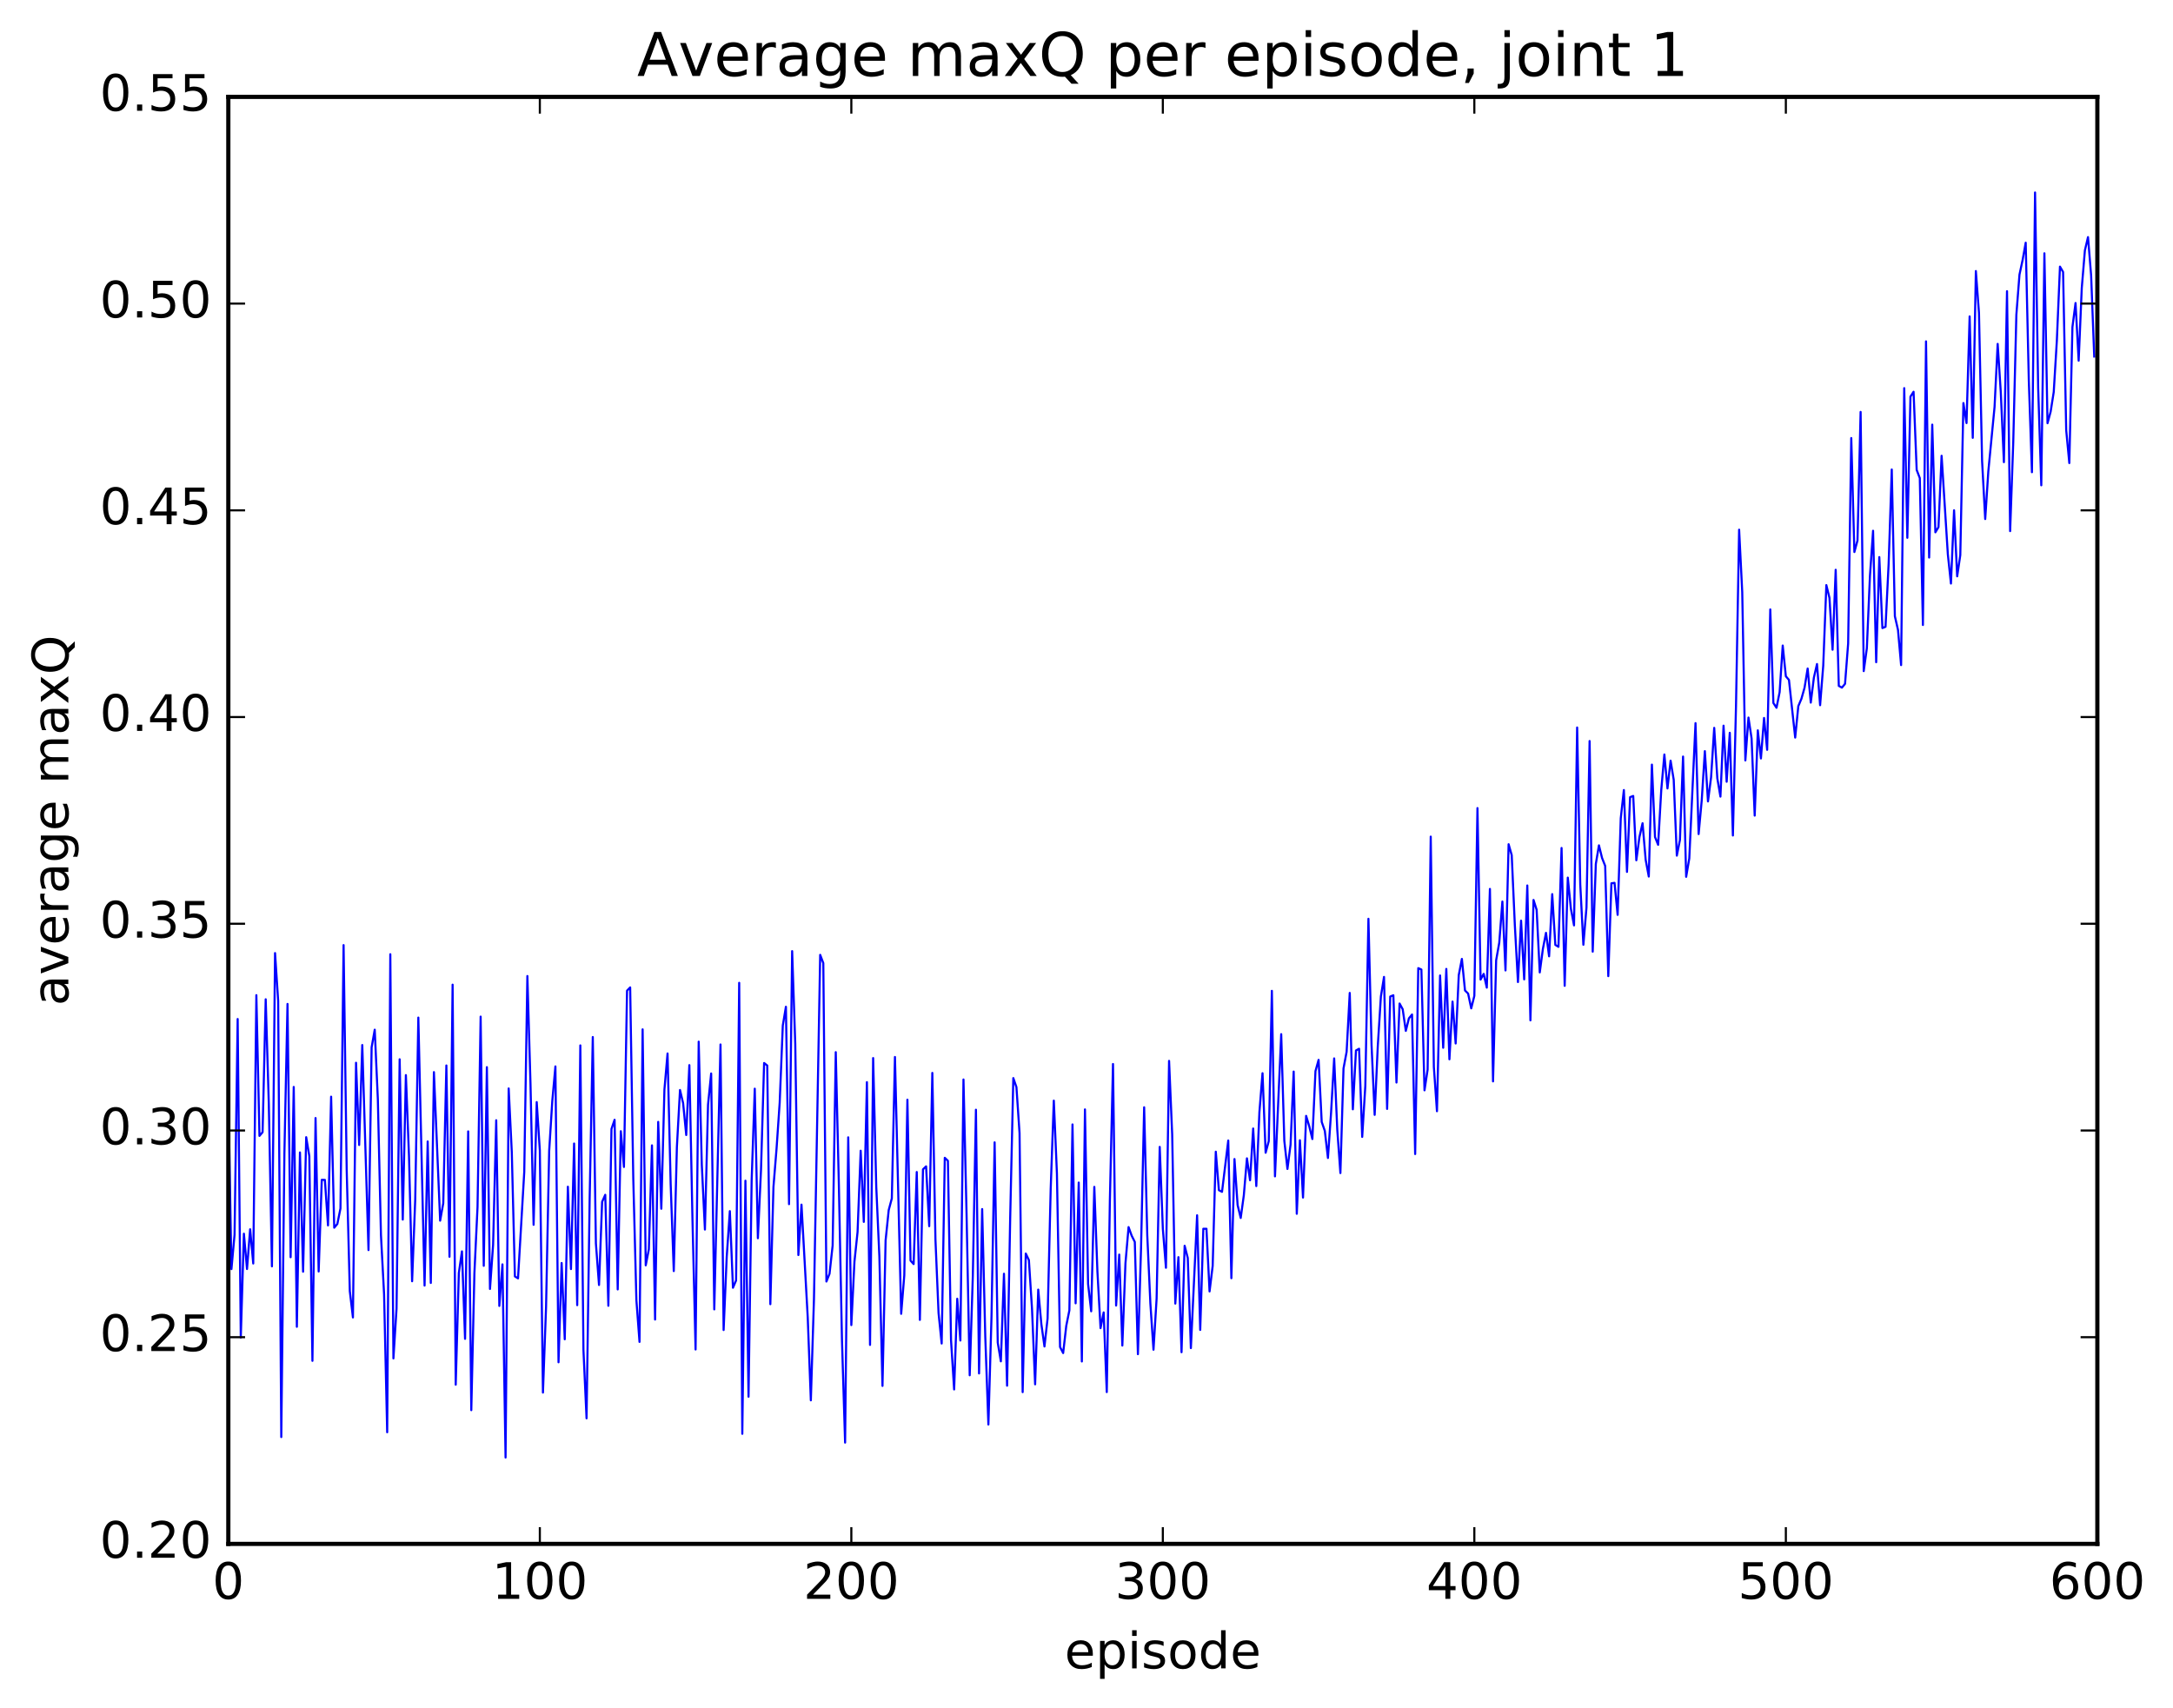 <?xml version="1.0" encoding="utf-8" standalone="no"?>
<!DOCTYPE svg PUBLIC "-//W3C//DTD SVG 1.1//EN"
  "http://www.w3.org/Graphics/SVG/1.1/DTD/svg11.dtd">
<!-- Created with matplotlib (http://matplotlib.org/) -->
<svg height="408pt" version="1.1" viewBox="0 0 519 408" width="519pt" xmlns="http://www.w3.org/2000/svg" xmlns:xlink="http://www.w3.org/1999/xlink">
 <defs>
  <style type="text/css">
*{stroke-linecap:butt;stroke-linejoin:round;stroke-miterlimit:100000;}
  </style>
 </defs>
 <g id="figure_1">
  <g id="patch_1">
   <path d="M 0 408.169 
L 519.585 408.169 
L 519.585 0 
L 0 0 
z
" style="fill:#ffffff;"/>
  </g>
  <g id="axes_1">
   <g id="patch_2">
    <path d="M 54.532 368.742 
L 500.933 368.742 
L 500.933 23.142 
L 54.532 23.142 
z
" style="fill:#ffffff;"/>
   </g>
   <g id="line2d_1">
    <path clip-path="url(#pcf32d90b1c)" d="M 54.532 260.552 
L 55.276 303.11 
L 56.02 294.899 
L 56.764 243.377 
L 57.508 319.455 
L 58.252 294.653 
L 58.996 303.088 
L 59.74 293.595 
L 60.484 301.77 
L 61.228 237.679 
L 61.972 271.293 
L 62.717 270.406 
L 63.461 238.664 
L 64.204 263.695 
L 64.948 302.452 
L 65.692 227.63 
L 66.436 239.031 
L 67.18 343.222 
L 67.924 275.555 
L 68.668 239.777 
L 69.412 300.269 
L 70.156 259.603 
L 70.9 316.885 
L 71.644 275.244 
L 72.388 303.729 
L 73.132 271.601 
L 73.876 276.114 
L 74.621 325.016 
L 75.365 267.029 
L 76.109 303.676 
L 76.853 281.787 
L 77.597 281.806 
L 78.341 292.672 
L 79.085 261.926 
L 79.829 293.222 
L 80.573 292.321 
L 81.317 288.628 
L 82.061 225.724 
L 82.805 279.434 
L 83.549 308.372 
L 84.293 314.656 
L 85.037 253.826 
L 85.781 273.462 
L 86.525 249.592 
L 88.013 298.565 
L 88.757 250.146 
L 89.501 245.929 
L 90.245 262.534 
L 90.989 294.991 
L 91.733 309.107 
L 92.477 342.075 
L 93.221 227.905 
L 93.965 324.44 
L 94.709 312.549 
L 95.453 252.997 
L 96.197 291.279 
L 96.941 256.774 
L 97.684 276.088 
L 98.428 306.01 
L 99.172 286.474 
L 99.916 243.038 
L 101.404 307.04 
L 102.148 272.623 
L 102.892 306.413 
L 103.636 256.061 
L 105.124 291.541 
L 105.868 287.377 
L 106.612 254.473 
L 107.356 300.158 
L 108.1 235.174 
L 108.844 330.716 
L 109.588 304.05 
L 110.332 298.869 
L 111.076 319.762 
L 111.82 270.217 
L 112.564 336.798 
L 113.308 304.026 
L 114.052 288.282 
L 114.796 242.805 
L 115.54 302.323 
L 116.284 254.877 
L 117.028 307.847 
L 117.772 297.33 
L 118.516 267.555 
L 119.26 311.904 
L 120.004 301.98 
L 120.749 348.108 
L 121.493 259.963 
L 122.237 275.208 
L 122.981 304.859 
L 123.725 305.32 
L 125.213 279.909 
L 125.957 233.111 
L 126.701 258.821 
L 127.445 292.53 
L 128.189 263.222 
L 128.933 274.755 
L 129.677 332.599 
L 130.421 312.165 
L 131.165 274.864 
L 131.909 262.956 
L 132.653 254.701 
L 133.397 325.36 
L 134.141 301.653 
L 134.885 319.869 
L 135.629 283.433 
L 136.373 303.101 
L 137.117 273.114 
L 137.861 311.721 
L 138.605 249.678 
L 139.349 322.422 
L 140.093 338.749 
L 140.837 286.106 
L 141.581 247.682 
L 142.325 296.988 
L 143.069 306.903 
L 143.812 287.037 
L 144.556 285.364 
L 145.3 311.866 
L 146.044 269.647 
L 146.788 267.447 
L 147.532 307.96 
L 148.276 270.172 
L 149.02 278.716 
L 149.764 236.601 
L 150.508 235.829 
L 151.252 281.475 
L 151.996 310.537 
L 152.74 320.493 
L 153.484 245.848 
L 154.228 302.207 
L 154.972 298.372 
L 155.716 273.553 
L 156.46 315.154 
L 157.204 267.95 
L 157.948 288.692 
L 158.692 260.217 
L 159.436 251.61 
L 160.18 282.724 
L 160.924 303.578 
L 161.668 273.959 
L 162.412 260.332 
L 163.156 263.481 
L 163.9 271.087 
L 164.644 254.393 
L 165.388 291.183 
L 166.132 322.304 
L 166.876 248.791 
L 167.62 278.251 
L 168.364 293.661 
L 169.108 263.839 
L 169.852 256.39 
L 170.596 312.725 
L 172.084 249.457 
L 172.828 317.657 
L 173.572 300.152 
L 174.316 289.264 
L 175.06 307.561 
L 175.804 305.825 
L 176.548 234.734 
L 177.292 342.447 
L 178.036 281.996 
L 178.78 333.584 
L 179.524 281.937 
L 180.268 260.019 
L 181.012 295.734 
L 181.756 279.46 
L 182.5 253.889 
L 183.244 254.479 
L 183.988 311.489 
L 184.732 283.475 
L 185.476 274.273 
L 186.22 263.369 
L 186.964 244.92 
L 187.708 240.453 
L 188.452 287.597 
L 189.196 227.165 
L 189.94 249.328 
L 190.685 299.747 
L 191.429 287.711 
L 192.917 314.609 
L 193.661 334.452 
L 194.405 310.317 
L 195.893 228.056 
L 196.637 230.031 
L 197.381 306.072 
L 198.125 304.224 
L 198.869 297.471 
L 199.613 251.293 
L 200.357 283.052 
L 201.101 320.246 
L 201.845 344.546 
L 202.589 271.638 
L 203.333 316.479 
L 204.077 301.323 
L 204.821 294.235 
L 205.565 274.836 
L 206.309 291.832 
L 207.053 258.459 
L 207.797 321.215 
L 208.541 252.706 
L 209.285 283.45 
L 210.029 300.099 
L 210.773 331.005 
L 211.517 296.248 
L 212.261 289.009 
L 213.005 286.229 
L 213.749 252.447 
L 215.237 313.786 
L 215.981 304.583 
L 216.725 262.647 
L 217.469 301.079 
L 218.213 301.907 
L 218.957 279.918 
L 219.701 315.237 
L 220.445 279.286 
L 221.189 278.571 
L 221.933 292.862 
L 222.677 256.253 
L 223.421 296.043 
L 224.165 313.629 
L 224.909 320.88 
L 225.653 276.53 
L 226.397 277.235 
L 227.141 320.045 
L 227.885 331.846 
L 228.629 310.186 
L 229.373 320.163 
L 230.117 257.823 
L 230.861 290.282 
L 231.605 328.463 
L 232.349 304.79 
L 233.093 265.045 
L 233.837 328.028 
L 234.581 288.77 
L 235.325 319.293 
L 236.069 340.225 
L 236.812 314.397 
L 237.556 272.835 
L 238.3 320.659 
L 239.044 325.138 
L 239.788 304.215 
L 240.532 330.955 
L 241.276 290.791 
L 242.02 257.488 
L 242.764 259.641 
L 243.508 270.612 
L 244.252 332.491 
L 244.996 299.396 
L 245.74 300.953 
L 246.484 312.55 
L 247.228 330.627 
L 247.972 308.006 
L 248.716 316.234 
L 249.46 321.591 
L 250.204 314.925 
L 250.948 283.967 
L 251.692 262.874 
L 252.436 280.304 
L 253.18 321.715 
L 253.924 323.162 
L 254.668 316.653 
L 255.412 312.947 
L 256.156 268.558 
L 256.901 311.277 
L 257.644 282.438 
L 258.389 325.169 
L 259.132 264.967 
L 259.877 306.657 
L 260.62 313.187 
L 261.365 283.471 
L 262.108 303.683 
L 262.853 317.211 
L 263.596 313.451 
L 264.341 332.48 
L 265.084 286.631 
L 265.829 254.126 
L 266.572 311.811 
L 267.317 299.642 
L 268.06 321.37 
L 268.805 301.691 
L 269.548 293.076 
L 270.293 295.133 
L 271.036 296.62 
L 271.781 323.425 
L 272.524 298.114 
L 273.269 264.461 
L 274.012 294.972 
L 274.757 311.345 
L 275.5 322.361 
L 276.245 310.142 
L 276.988 273.923 
L 277.733 293.479 
L 278.476 302.79 
L 279.221 253.377 
L 279.964 270.911 
L 280.709 311.345 
L 281.452 300.254 
L 282.197 322.958 
L 282.94 297.538 
L 283.685 300.438 
L 284.428 321.974 
L 285.916 290.256 
L 286.661 317.633 
L 287.404 293.473 
L 288.149 293.474 
L 288.892 308.445 
L 289.637 302.342 
L 290.38 275.067 
L 291.125 284.266 
L 291.868 284.655 
L 293.356 272.4 
L 294.101 305.282 
L 294.844 276.82 
L 295.589 287.804 
L 296.332 290.897 
L 297.077 285.461 
L 297.82 276.653 
L 298.565 281.895 
L 299.308 269.531 
L 300.053 283.281 
L 300.796 265.627 
L 301.541 256.323 
L 302.284 275.315 
L 303.029 272.548 
L 303.772 236.653 
L 304.517 280.96 
L 306.005 246.995 
L 306.748 272.47 
L 307.493 279.187 
L 308.236 273.4 
L 308.981 255.929 
L 309.724 289.899 
L 310.469 272.338 
L 311.212 286.023 
L 311.957 266.512 
L 312.7 268.985 
L 313.445 272.047 
L 314.188 255.819 
L 314.933 253.133 
L 315.676 267.95 
L 316.421 270.102 
L 317.164 276.568 
L 317.909 265.798 
L 318.652 252.787 
L 319.397 269.846 
L 320.14 280.171 
L 320.885 255.176 
L 321.628 251.202 
L 322.373 237.148 
L 323.116 264.944 
L 323.861 250.891 
L 324.604 250.476 
L 325.349 271.534 
L 326.092 259.361 
L 326.837 219.44 
L 327.58 249.577 
L 328.325 266.268 
L 329.068 249.883 
L 329.812 237.982 
L 330.557 233.323 
L 331.3 264.848 
L 332.045 238.008 
L 332.788 237.701 
L 333.533 258.547 
L 334.276 239.675 
L 335.021 241.044 
L 335.764 246.208 
L 336.509 243.213 
L 337.252 242.302 
L 337.997 275.63 
L 338.74 231.226 
L 339.485 231.565 
L 340.228 260.409 
L 340.973 255.465 
L 341.716 199.816 
L 342.461 254.801 
L 343.204 265.398 
L 343.949 232.98 
L 344.692 250.244 
L 345.437 231.412 
L 346.18 253 
L 346.925 239.217 
L 347.668 249.221 
L 348.413 232.889 
L 349.156 229.024 
L 349.901 236.562 
L 350.644 237.299 
L 351.389 240.835 
L 352.132 237.844 
L 352.877 193.001 
L 353.62 233.96 
L 354.365 232.599 
L 355.108 235.886 
L 355.853 212.311 
L 356.596 258.276 
L 357.341 229.344 
L 358.084 225.147 
L 358.829 215.319 
L 359.572 231.775 
L 360.317 201.631 
L 361.06 204.237 
L 361.805 220.949 
L 362.548 234.551 
L 363.293 219.891 
L 364.036 233.912 
L 364.781 211.484 
L 365.524 243.701 
L 366.269 214.94 
L 367.012 217.294 
L 367.757 232.251 
L 368.5 226.661 
L 369.245 222.798 
L 369.988 228.404 
L 370.733 213.551 
L 371.476 225.674 
L 372.221 226.138 
L 372.964 202.527 
L 373.709 235.45 
L 374.452 209.609 
L 375.197 217.054 
L 375.94 221.015 
L 376.685 173.753 
L 377.428 211.199 
L 378.173 225.644 
L 378.916 216.751 
L 379.661 176.984 
L 380.404 227.288 
L 381.149 206.333 
L 381.892 201.9 
L 382.637 204.919 
L 383.38 206.811 
L 384.125 233.138 
L 384.868 210.966 
L 385.613 210.855 
L 386.356 218.505 
L 387.101 195.451 
L 387.844 188.69 
L 388.589 208.241 
L 389.332 190.39 
L 390.077 190.103 
L 390.82 205.466 
L 391.565 199.903 
L 392.308 196.619 
L 393.053 205.365 
L 393.796 209.354 
L 394.541 182.619 
L 395.284 199.914 
L 396.029 201.771 
L 396.772 188.709 
L 397.517 180.202 
L 398.26 188.309 
L 399.005 181.674 
L 399.748 186.219 
L 400.493 204.359 
L 401.236 200.633 
L 401.981 180.693 
L 402.724 209.414 
L 403.469 205.035 
L 404.957 172.713 
L 405.7 199.208 
L 406.445 191.102 
L 407.188 179.401 
L 407.933 191.409 
L 408.676 185.649 
L 409.421 173.84 
L 410.164 185.887 
L 410.909 190.259 
L 411.652 173.315 
L 412.397 186.711 
L 413.14 175.023 
L 413.885 199.548 
L 414.628 168.567 
L 415.373 126.51 
L 416.116 141.402 
L 416.861 181.62 
L 417.604 171.378 
L 418.349 176.361 
L 419.092 194.796 
L 419.837 174.43 
L 420.58 181.148 
L 421.325 171.477 
L 422.068 179.086 
L 422.812 145.555 
L 423.557 167.905 
L 424.3 169.044 
L 425.045 165.315 
L 425.788 154.177 
L 426.533 161.52 
L 427.276 162.392 
L 428.764 176.16 
L 429.509 168.652 
L 430.252 166.896 
L 430.997 164.256 
L 431.74 159.667 
L 432.485 167.81 
L 433.228 161.851 
L 433.973 158.595 
L 434.716 168.429 
L 435.461 159.003 
L 436.204 139.743 
L 436.949 142.787 
L 437.692 155.182 
L 438.437 136.089 
L 439.18 163.818 
L 439.925 164.225 
L 440.668 163.328 
L 441.413 153.688 
L 442.156 104.625 
L 442.901 131.842 
L 443.644 129.094 
L 444.389 98.385 
L 445.132 160.286 
L 445.877 154.844 
L 446.62 137.547 
L 447.365 126.765 
L 448.108 158.166 
L 448.853 133.053 
L 449.596 150.008 
L 450.341 149.699 
L 451.084 134.66 
L 451.829 112.133 
L 452.572 147.178 
L 453.317 150.44 
L 454.06 158.848 
L 454.805 92.703 
L 455.548 128.445 
L 456.293 94.733 
L 457.036 93.568 
L 457.781 112.235 
L 458.524 114.183 
L 459.269 149.27 
L 460.012 81.529 
L 460.757 133.164 
L 461.5 101.421 
L 462.245 127.133 
L 462.988 125.899 
L 463.733 108.856 
L 465.221 132.367 
L 465.964 139.371 
L 466.709 121.874 
L 467.452 137.648 
L 468.197 132.569 
L 468.94 96.263 
L 469.685 101.049 
L 470.428 75.569 
L 471.173 104.57 
L 471.916 64.735 
L 472.661 74.758 
L 473.404 110.132 
L 474.149 123.964 
L 474.892 112.567 
L 476.38 97.204 
L 477.125 82.136 
L 477.868 93.676 
L 478.613 110.382 
L 479.356 69.544 
L 480.101 126.849 
L 480.844 105.689 
L 481.589 75.166 
L 482.332 65.597 
L 483.077 62.117 
L 483.82 57.962 
L 484.565 90.986 
L 485.308 112.78 
L 486.053 45.973 
L 486.796 92.66 
L 487.541 115.907 
L 488.284 60.496 
L 489.029 101.08 
L 489.772 98.339 
L 490.517 93.61 
L 491.26 81.331 
L 492.005 63.682 
L 492.748 64.967 
L 493.493 102.751 
L 494.236 110.599 
L 494.981 78.097 
L 495.724 72.371 
L 496.469 86.143 
L 497.212 68.773 
L 497.957 59.799 
L 498.7 56.631 
L 499.445 65.763 
L 500.188 85.157 
L 500.188 85.157 
" style="fill:none;stroke:#0000ff;stroke-linecap:square;stroke-width:0.5;"/>
   </g>
   <g id="patch_3">
    <path d="M 54.532 368.742 
L 500.933 368.742 
" style="fill:none;stroke:#000000;stroke-linecap:square;stroke-linejoin:miter;"/>
   </g>
   <g id="patch_4">
    <path d="M 54.532 23.142 
L 500.933 23.142 
" style="fill:none;stroke:#000000;stroke-linecap:square;stroke-linejoin:miter;"/>
   </g>
   <g id="patch_5">
    <path d="M 500.933 368.742 
L 500.933 23.142 
" style="fill:none;stroke:#000000;stroke-linecap:square;stroke-linejoin:miter;"/>
   </g>
   <g id="patch_6">
    <path d="M 54.532 368.742 
L 54.532 23.142 
" style="fill:none;stroke:#000000;stroke-linecap:square;stroke-linejoin:miter;"/>
   </g>
   <g id="matplotlib.axis_1">
    <g id="xtick_1">
     <g id="line2d_2">
      <defs>
       <path d="M 0 0 
L 0 -4 
" id="m9ba89b7ea1" style="stroke:#000000;stroke-width:0.5;"/>
      </defs>
      <g>
       <use style="stroke:#000000;stroke-width:0.5;" x="54.532" xlink:href="#m9ba89b7ea1" y="368.742"/>
      </g>
     </g>
     <g id="line2d_3">
      <defs>
       <path d="M 0 0 
L 0 4 
" id="m8e71bd0e3b" style="stroke:#000000;stroke-width:0.5;"/>
      </defs>
      <g>
       <use style="stroke:#000000;stroke-width:0.5;" x="54.532" xlink:href="#m8e71bd0e3b" y="23.142"/>
      </g>
     </g>
     <g id="text_1">
      <!-- 0 -->
      <defs>
       <path d="M 31.781 66.406 
Q 24.172 66.406 20.328 58.906 
Q 16.5 51.422 16.5 36.375 
Q 16.5 21.391 20.328 13.891 
Q 24.172 6.391 31.781 6.391 
Q 39.453 6.391 43.281 13.891 
Q 47.125 21.391 47.125 36.375 
Q 47.125 51.422 43.281 58.906 
Q 39.453 66.406 31.781 66.406 
M 31.781 74.219 
Q 44.047 74.219 50.516 64.516 
Q 56.984 54.828 56.984 36.375 
Q 56.984 17.969 50.516 8.266 
Q 44.047 -1.422 31.781 -1.422 
Q 19.531 -1.422 13.062 8.266 
Q 6.594 17.969 6.594 36.375 
Q 6.594 54.828 13.062 64.516 
Q 19.531 74.219 31.781 74.219 
" id="BitstreamVeraSans-Roman-30"/>
      </defs>
      <g transform="translate(50.715 381.86)scale(0.12 -0.12)">
       <use xlink:href="#BitstreamVeraSans-Roman-30"/>
      </g>
     </g>
    </g>
    <g id="xtick_2">
     <g id="line2d_4">
      <g>
       <use style="stroke:#000000;stroke-width:0.5;" x="128.933" xlink:href="#m9ba89b7ea1" y="368.742"/>
      </g>
     </g>
     <g id="line2d_5">
      <g>
       <use style="stroke:#000000;stroke-width:0.5;" x="128.933" xlink:href="#m8e71bd0e3b" y="23.142"/>
      </g>
     </g>
     <g id="text_2">
      <!-- 100 -->
      <defs>
       <path d="M 12.406 8.297 
L 28.516 8.297 
L 28.516 63.922 
L 10.984 60.406 
L 10.984 69.391 
L 28.422 72.906 
L 38.281 72.906 
L 38.281 8.297 
L 54.391 8.297 
L 54.391 0 
L 12.406 0 
z
" id="BitstreamVeraSans-Roman-31"/>
      </defs>
      <g transform="translate(117.48 381.86)scale(0.12 -0.12)">
       <use xlink:href="#BitstreamVeraSans-Roman-31"/>
       <use x="63.623" xlink:href="#BitstreamVeraSans-Roman-30"/>
       <use x="127.246" xlink:href="#BitstreamVeraSans-Roman-30"/>
      </g>
     </g>
    </g>
    <g id="xtick_3">
     <g id="line2d_6">
      <g>
       <use style="stroke:#000000;stroke-width:0.5;" x="203.333" xlink:href="#m9ba89b7ea1" y="368.742"/>
      </g>
     </g>
     <g id="line2d_7">
      <g>
       <use style="stroke:#000000;stroke-width:0.5;" x="203.333" xlink:href="#m8e71bd0e3b" y="23.142"/>
      </g>
     </g>
     <g id="text_3">
      <!-- 200 -->
      <defs>
       <path d="M 19.188 8.297 
L 53.609 8.297 
L 53.609 0 
L 7.328 0 
L 7.328 8.297 
Q 12.938 14.109 22.625 23.891 
Q 32.328 33.688 34.812 36.531 
Q 39.547 41.844 41.422 45.531 
Q 43.312 49.219 43.312 52.781 
Q 43.312 58.594 39.234 62.25 
Q 35.156 65.922 28.609 65.922 
Q 23.969 65.922 18.812 64.312 
Q 13.672 62.703 7.812 59.422 
L 7.812 69.391 
Q 13.766 71.781 18.938 73 
Q 24.125 74.219 28.422 74.219 
Q 39.75 74.219 46.484 68.547 
Q 53.219 62.891 53.219 53.422 
Q 53.219 48.922 51.531 44.891 
Q 49.859 40.875 45.406 35.406 
Q 44.188 33.984 37.641 27.219 
Q 31.109 20.453 19.188 8.297 
" id="BitstreamVeraSans-Roman-32"/>
      </defs>
      <g transform="translate(191.88 381.86)scale(0.12 -0.12)">
       <use xlink:href="#BitstreamVeraSans-Roman-32"/>
       <use x="63.623" xlink:href="#BitstreamVeraSans-Roman-30"/>
       <use x="127.246" xlink:href="#BitstreamVeraSans-Roman-30"/>
      </g>
     </g>
    </g>
    <g id="xtick_4">
     <g id="line2d_8">
      <g>
       <use style="stroke:#000000;stroke-width:0.5;" x="277.733" xlink:href="#m9ba89b7ea1" y="368.742"/>
      </g>
     </g>
     <g id="line2d_9">
      <g>
       <use style="stroke:#000000;stroke-width:0.5;" x="277.733" xlink:href="#m8e71bd0e3b" y="23.142"/>
      </g>
     </g>
     <g id="text_4">
      <!-- 300 -->
      <defs>
       <path d="M 40.578 39.312 
Q 47.656 37.797 51.625 33 
Q 55.609 28.219 55.609 21.188 
Q 55.609 10.406 48.188 4.484 
Q 40.766 -1.422 27.094 -1.422 
Q 22.516 -1.422 17.656 -0.516 
Q 12.797 0.391 7.625 2.203 
L 7.625 11.719 
Q 11.719 9.328 16.594 8.109 
Q 21.484 6.891 26.812 6.891 
Q 36.078 6.891 40.938 10.547 
Q 45.797 14.203 45.797 21.188 
Q 45.797 27.641 41.281 31.266 
Q 36.766 34.906 28.719 34.906 
L 20.219 34.906 
L 20.219 43.016 
L 29.109 43.016 
Q 36.375 43.016 40.234 45.922 
Q 44.094 48.828 44.094 54.297 
Q 44.094 59.906 40.109 62.906 
Q 36.141 65.922 28.719 65.922 
Q 24.656 65.922 20.016 65.031 
Q 15.375 64.156 9.812 62.312 
L 9.812 71.094 
Q 15.438 72.656 20.344 73.438 
Q 25.25 74.219 29.594 74.219 
Q 40.828 74.219 47.359 69.109 
Q 53.906 64.016 53.906 55.328 
Q 53.906 49.266 50.438 45.094 
Q 46.969 40.922 40.578 39.312 
" id="BitstreamVeraSans-Roman-33"/>
      </defs>
      <g transform="translate(266.28 381.86)scale(0.12 -0.12)">
       <use xlink:href="#BitstreamVeraSans-Roman-33"/>
       <use x="63.623" xlink:href="#BitstreamVeraSans-Roman-30"/>
       <use x="127.246" xlink:href="#BitstreamVeraSans-Roman-30"/>
      </g>
     </g>
    </g>
    <g id="xtick_5">
     <g id="line2d_10">
      <g>
       <use style="stroke:#000000;stroke-width:0.5;" x="352.132" xlink:href="#m9ba89b7ea1" y="368.742"/>
      </g>
     </g>
     <g id="line2d_11">
      <g>
       <use style="stroke:#000000;stroke-width:0.5;" x="352.132" xlink:href="#m8e71bd0e3b" y="23.142"/>
      </g>
     </g>
     <g id="text_5">
      <!-- 400 -->
      <defs>
       <path d="M 37.797 64.312 
L 12.891 25.391 
L 37.797 25.391 
z
M 35.203 72.906 
L 47.609 72.906 
L 47.609 25.391 
L 58.016 25.391 
L 58.016 17.188 
L 47.609 17.188 
L 47.609 0 
L 37.797 0 
L 37.797 17.188 
L 4.891 17.188 
L 4.891 26.703 
z
" id="BitstreamVeraSans-Roman-34"/>
      </defs>
      <g transform="translate(340.68 381.86)scale(0.12 -0.12)">
       <use xlink:href="#BitstreamVeraSans-Roman-34"/>
       <use x="63.623" xlink:href="#BitstreamVeraSans-Roman-30"/>
       <use x="127.246" xlink:href="#BitstreamVeraSans-Roman-30"/>
      </g>
     </g>
    </g>
    <g id="xtick_6">
     <g id="line2d_12">
      <g>
       <use style="stroke:#000000;stroke-width:0.5;" x="426.533" xlink:href="#m9ba89b7ea1" y="368.742"/>
      </g>
     </g>
     <g id="line2d_13">
      <g>
       <use style="stroke:#000000;stroke-width:0.5;" x="426.533" xlink:href="#m8e71bd0e3b" y="23.142"/>
      </g>
     </g>
     <g id="text_6">
      <!-- 500 -->
      <defs>
       <path d="M 10.797 72.906 
L 49.516 72.906 
L 49.516 64.594 
L 19.828 64.594 
L 19.828 46.734 
Q 21.969 47.469 24.109 47.828 
Q 26.266 48.188 28.422 48.188 
Q 40.625 48.188 47.75 41.5 
Q 54.891 34.812 54.891 23.391 
Q 54.891 11.625 47.562 5.094 
Q 40.234 -1.422 26.906 -1.422 
Q 22.312 -1.422 17.547 -0.641 
Q 12.797 0.141 7.719 1.703 
L 7.719 11.625 
Q 12.109 9.234 16.797 8.062 
Q 21.484 6.891 26.703 6.891 
Q 35.156 6.891 40.078 11.328 
Q 45.016 15.766 45.016 23.391 
Q 45.016 31 40.078 35.438 
Q 35.156 39.891 26.703 39.891 
Q 22.75 39.891 18.812 39.016 
Q 14.891 38.141 10.797 36.281 
z
" id="BitstreamVeraSans-Roman-35"/>
      </defs>
      <g transform="translate(415.08 381.86)scale(0.12 -0.12)">
       <use xlink:href="#BitstreamVeraSans-Roman-35"/>
       <use x="63.623" xlink:href="#BitstreamVeraSans-Roman-30"/>
       <use x="127.246" xlink:href="#BitstreamVeraSans-Roman-30"/>
      </g>
     </g>
    </g>
    <g id="xtick_7">
     <g id="line2d_14">
      <g>
       <use style="stroke:#000000;stroke-width:0.5;" x="500.933" xlink:href="#m9ba89b7ea1" y="368.742"/>
      </g>
     </g>
     <g id="line2d_15">
      <g>
       <use style="stroke:#000000;stroke-width:0.5;" x="500.933" xlink:href="#m8e71bd0e3b" y="23.142"/>
      </g>
     </g>
     <g id="text_7">
      <!-- 600 -->
      <defs>
       <path d="M 33.016 40.375 
Q 26.375 40.375 22.484 35.828 
Q 18.609 31.297 18.609 23.391 
Q 18.609 15.531 22.484 10.953 
Q 26.375 6.391 33.016 6.391 
Q 39.656 6.391 43.531 10.953 
Q 47.406 15.531 47.406 23.391 
Q 47.406 31.297 43.531 35.828 
Q 39.656 40.375 33.016 40.375 
M 52.594 71.297 
L 52.594 62.312 
Q 48.875 64.062 45.094 64.984 
Q 41.312 65.922 37.594 65.922 
Q 27.828 65.922 22.672 59.328 
Q 17.531 52.734 16.797 39.406 
Q 19.672 43.656 24.016 45.922 
Q 28.375 48.188 33.594 48.188 
Q 44.578 48.188 50.953 41.516 
Q 57.328 34.859 57.328 23.391 
Q 57.328 12.156 50.688 5.359 
Q 44.047 -1.422 33.016 -1.422 
Q 20.359 -1.422 13.672 8.266 
Q 6.984 17.969 6.984 36.375 
Q 6.984 53.656 15.188 63.938 
Q 23.391 74.219 37.203 74.219 
Q 40.922 74.219 44.703 73.484 
Q 48.484 72.75 52.594 71.297 
" id="BitstreamVeraSans-Roman-36"/>
      </defs>
      <g transform="translate(489.48 381.86)scale(0.12 -0.12)">
       <use xlink:href="#BitstreamVeraSans-Roman-36"/>
       <use x="63.623" xlink:href="#BitstreamVeraSans-Roman-30"/>
       <use x="127.246" xlink:href="#BitstreamVeraSans-Roman-30"/>
      </g>
     </g>
    </g>
    <g id="text_8">
     <!-- episode -->
     <defs>
      <path d="M 18.109 8.203 
L 18.109 -20.797 
L 9.078 -20.797 
L 9.078 54.688 
L 18.109 54.688 
L 18.109 46.391 
Q 20.953 51.266 25.266 53.625 
Q 29.594 56 35.594 56 
Q 45.562 56 51.781 48.094 
Q 58.016 40.188 58.016 27.297 
Q 58.016 14.406 51.781 6.484 
Q 45.562 -1.422 35.594 -1.422 
Q 29.594 -1.422 25.266 0.953 
Q 20.953 3.328 18.109 8.203 
M 48.688 27.297 
Q 48.688 37.203 44.609 42.844 
Q 40.531 48.484 33.406 48.484 
Q 26.266 48.484 22.188 42.844 
Q 18.109 37.203 18.109 27.297 
Q 18.109 17.391 22.188 11.75 
Q 26.266 6.109 33.406 6.109 
Q 40.531 6.109 44.609 11.75 
Q 48.688 17.391 48.688 27.297 
" id="BitstreamVeraSans-Roman-70"/>
      <path d="M 30.609 48.391 
Q 23.391 48.391 19.188 42.75 
Q 14.984 37.109 14.984 27.297 
Q 14.984 17.484 19.156 11.844 
Q 23.344 6.203 30.609 6.203 
Q 37.797 6.203 41.984 11.859 
Q 46.188 17.531 46.188 27.297 
Q 46.188 37.016 41.984 42.703 
Q 37.797 48.391 30.609 48.391 
M 30.609 56 
Q 42.328 56 49.016 48.375 
Q 55.719 40.766 55.719 27.297 
Q 55.719 13.875 49.016 6.219 
Q 42.328 -1.422 30.609 -1.422 
Q 18.844 -1.422 12.172 6.219 
Q 5.516 13.875 5.516 27.297 
Q 5.516 40.766 12.172 48.375 
Q 18.844 56 30.609 56 
" id="BitstreamVeraSans-Roman-6f"/>
      <path d="M 9.422 54.688 
L 18.406 54.688 
L 18.406 0 
L 9.422 0 
z
M 9.422 75.984 
L 18.406 75.984 
L 18.406 64.594 
L 9.422 64.594 
z
" id="BitstreamVeraSans-Roman-69"/>
      <path d="M 45.406 46.391 
L 45.406 75.984 
L 54.391 75.984 
L 54.391 0 
L 45.406 0 
L 45.406 8.203 
Q 42.578 3.328 38.25 0.953 
Q 33.938 -1.422 27.875 -1.422 
Q 17.969 -1.422 11.734 6.484 
Q 5.516 14.406 5.516 27.297 
Q 5.516 40.188 11.734 48.094 
Q 17.969 56 27.875 56 
Q 33.938 56 38.25 53.625 
Q 42.578 51.266 45.406 46.391 
M 14.797 27.297 
Q 14.797 17.391 18.875 11.75 
Q 22.953 6.109 30.078 6.109 
Q 37.203 6.109 41.297 11.75 
Q 45.406 17.391 45.406 27.297 
Q 45.406 37.203 41.297 42.844 
Q 37.203 48.484 30.078 48.484 
Q 22.953 48.484 18.875 42.844 
Q 14.797 37.203 14.797 27.297 
" id="BitstreamVeraSans-Roman-64"/>
      <path d="M 44.281 53.078 
L 44.281 44.578 
Q 40.484 46.531 36.375 47.5 
Q 32.281 48.484 27.875 48.484 
Q 21.188 48.484 17.844 46.438 
Q 14.5 44.391 14.5 40.281 
Q 14.5 37.156 16.891 35.375 
Q 19.281 33.594 26.516 31.984 
L 29.594 31.297 
Q 39.156 29.25 43.188 25.516 
Q 47.219 21.781 47.219 15.094 
Q 47.219 7.469 41.188 3.016 
Q 35.156 -1.422 24.609 -1.422 
Q 20.219 -1.422 15.453 -0.562 
Q 10.688 0.297 5.422 2 
L 5.422 11.281 
Q 10.406 8.688 15.234 7.391 
Q 20.062 6.109 24.812 6.109 
Q 31.156 6.109 34.562 8.281 
Q 37.984 10.453 37.984 14.406 
Q 37.984 18.062 35.516 20.016 
Q 33.062 21.969 24.703 23.781 
L 21.578 24.516 
Q 13.234 26.266 9.516 29.906 
Q 5.812 33.547 5.812 39.891 
Q 5.812 47.609 11.281 51.797 
Q 16.75 56 26.812 56 
Q 31.781 56 36.172 55.266 
Q 40.578 54.547 44.281 53.078 
" id="BitstreamVeraSans-Roman-73"/>
      <path d="M 56.203 29.594 
L 56.203 25.203 
L 14.891 25.203 
Q 15.484 15.922 20.484 11.062 
Q 25.484 6.203 34.422 6.203 
Q 39.594 6.203 44.453 7.469 
Q 49.312 8.734 54.109 11.281 
L 54.109 2.781 
Q 49.266 0.734 44.188 -0.344 
Q 39.109 -1.422 33.891 -1.422 
Q 20.797 -1.422 13.156 6.188 
Q 5.516 13.812 5.516 26.812 
Q 5.516 40.234 12.766 48.109 
Q 20.016 56 32.328 56 
Q 43.359 56 49.781 48.891 
Q 56.203 41.797 56.203 29.594 
M 47.219 32.234 
Q 47.125 39.594 43.094 43.984 
Q 39.062 48.391 32.422 48.391 
Q 24.906 48.391 20.391 44.141 
Q 15.875 39.891 15.188 32.172 
z
" id="BitstreamVeraSans-Roman-65"/>
     </defs>
     <g transform="translate(254.267 398.474)scale(0.12 -0.12)">
      <use xlink:href="#BitstreamVeraSans-Roman-65"/>
      <use x="61.523" xlink:href="#BitstreamVeraSans-Roman-70"/>
      <use x="125.0" xlink:href="#BitstreamVeraSans-Roman-69"/>
      <use x="152.783" xlink:href="#BitstreamVeraSans-Roman-73"/>
      <use x="204.883" xlink:href="#BitstreamVeraSans-Roman-6f"/>
      <use x="266.064" xlink:href="#BitstreamVeraSans-Roman-64"/>
      <use x="329.541" xlink:href="#BitstreamVeraSans-Roman-65"/>
     </g>
    </g>
   </g>
   <g id="matplotlib.axis_2">
    <g id="ytick_1">
     <g id="line2d_16">
      <defs>
       <path d="M 0 0 
L 4 0 
" id="mae77f0923e" style="stroke:#000000;stroke-width:0.5;"/>
      </defs>
      <g>
       <use style="stroke:#000000;stroke-width:0.5;" x="54.532" xlink:href="#mae77f0923e" y="368.742"/>
      </g>
     </g>
     <g id="line2d_17">
      <defs>
       <path d="M 0 0 
L -4 0 
" id="m7590fcd350" style="stroke:#000000;stroke-width:0.5;"/>
      </defs>
      <g>
       <use style="stroke:#000000;stroke-width:0.5;" x="500.933" xlink:href="#m7590fcd350" y="368.742"/>
      </g>
     </g>
     <g id="text_9">
      <!-- 0.20 -->
      <defs>
       <path d="M 10.688 12.406 
L 21 12.406 
L 21 0 
L 10.688 0 
z
" id="BitstreamVeraSans-Roman-2e"/>
      </defs>
      <g transform="translate(23.814 372.053)scale(0.12 -0.12)">
       <use xlink:href="#BitstreamVeraSans-Roman-30"/>
       <use x="63.623" xlink:href="#BitstreamVeraSans-Roman-2e"/>
       <use x="95.41" xlink:href="#BitstreamVeraSans-Roman-32"/>
       <use x="159.033" xlink:href="#BitstreamVeraSans-Roman-30"/>
      </g>
     </g>
    </g>
    <g id="ytick_2">
     <g id="line2d_18">
      <g>
       <use style="stroke:#000000;stroke-width:0.5;" x="54.532" xlink:href="#mae77f0923e" y="319.37"/>
      </g>
     </g>
     <g id="line2d_19">
      <g>
       <use style="stroke:#000000;stroke-width:0.5;" x="500.933" xlink:href="#m7590fcd350" y="319.37"/>
      </g>
     </g>
     <g id="text_10">
      <!-- 0.25 -->
      <g transform="translate(23.814 322.682)scale(0.12 -0.12)">
       <use xlink:href="#BitstreamVeraSans-Roman-30"/>
       <use x="63.623" xlink:href="#BitstreamVeraSans-Roman-2e"/>
       <use x="95.41" xlink:href="#BitstreamVeraSans-Roman-32"/>
       <use x="159.033" xlink:href="#BitstreamVeraSans-Roman-35"/>
      </g>
     </g>
    </g>
    <g id="ytick_3">
     <g id="line2d_20">
      <g>
       <use style="stroke:#000000;stroke-width:0.5;" x="54.532" xlink:href="#mae77f0923e" y="269.999"/>
      </g>
     </g>
     <g id="line2d_21">
      <g>
       <use style="stroke:#000000;stroke-width:0.5;" x="500.933" xlink:href="#m7590fcd350" y="269.999"/>
      </g>
     </g>
     <g id="text_11">
      <!-- 0.30 -->
      <g transform="translate(23.814 273.31)scale(0.12 -0.12)">
       <use xlink:href="#BitstreamVeraSans-Roman-30"/>
       <use x="63.623" xlink:href="#BitstreamVeraSans-Roman-2e"/>
       <use x="95.41" xlink:href="#BitstreamVeraSans-Roman-33"/>
       <use x="159.033" xlink:href="#BitstreamVeraSans-Roman-30"/>
      </g>
     </g>
    </g>
    <g id="ytick_4">
     <g id="line2d_22">
      <g>
       <use style="stroke:#000000;stroke-width:0.5;" x="54.532" xlink:href="#mae77f0923e" y="220.627"/>
      </g>
     </g>
     <g id="line2d_23">
      <g>
       <use style="stroke:#000000;stroke-width:0.5;" x="500.933" xlink:href="#m7590fcd350" y="220.627"/>
      </g>
     </g>
     <g id="text_12">
      <!-- 0.35 -->
      <g transform="translate(23.814 223.939)scale(0.12 -0.12)">
       <use xlink:href="#BitstreamVeraSans-Roman-30"/>
       <use x="63.623" xlink:href="#BitstreamVeraSans-Roman-2e"/>
       <use x="95.41" xlink:href="#BitstreamVeraSans-Roman-33"/>
       <use x="159.033" xlink:href="#BitstreamVeraSans-Roman-35"/>
      </g>
     </g>
    </g>
    <g id="ytick_5">
     <g id="line2d_24">
      <g>
       <use style="stroke:#000000;stroke-width:0.5;" x="54.532" xlink:href="#mae77f0923e" y="171.256"/>
      </g>
     </g>
     <g id="line2d_25">
      <g>
       <use style="stroke:#000000;stroke-width:0.5;" x="500.933" xlink:href="#m7590fcd350" y="171.256"/>
      </g>
     </g>
     <g id="text_13">
      <!-- 0.40 -->
      <g transform="translate(23.814 174.567)scale(0.12 -0.12)">
       <use xlink:href="#BitstreamVeraSans-Roman-30"/>
       <use x="63.623" xlink:href="#BitstreamVeraSans-Roman-2e"/>
       <use x="95.41" xlink:href="#BitstreamVeraSans-Roman-34"/>
       <use x="159.033" xlink:href="#BitstreamVeraSans-Roman-30"/>
      </g>
     </g>
    </g>
    <g id="ytick_6">
     <g id="line2d_26">
      <g>
       <use style="stroke:#000000;stroke-width:0.5;" x="54.532" xlink:href="#mae77f0923e" y="121.885"/>
      </g>
     </g>
     <g id="line2d_27">
      <g>
       <use style="stroke:#000000;stroke-width:0.5;" x="500.933" xlink:href="#m7590fcd350" y="121.885"/>
      </g>
     </g>
     <g id="text_14">
      <!-- 0.45 -->
      <g transform="translate(23.814 125.196)scale(0.12 -0.12)">
       <use xlink:href="#BitstreamVeraSans-Roman-30"/>
       <use x="63.623" xlink:href="#BitstreamVeraSans-Roman-2e"/>
       <use x="95.41" xlink:href="#BitstreamVeraSans-Roman-34"/>
       <use x="159.033" xlink:href="#BitstreamVeraSans-Roman-35"/>
      </g>
     </g>
    </g>
    <g id="ytick_7">
     <g id="line2d_28">
      <g>
       <use style="stroke:#000000;stroke-width:0.5;" x="54.532" xlink:href="#mae77f0923e" y="72.513"/>
      </g>
     </g>
     <g id="line2d_29">
      <g>
       <use style="stroke:#000000;stroke-width:0.5;" x="500.933" xlink:href="#m7590fcd350" y="72.513"/>
      </g>
     </g>
     <g id="text_15">
      <!-- 0.50 -->
      <g transform="translate(23.814 75.824)scale(0.12 -0.12)">
       <use xlink:href="#BitstreamVeraSans-Roman-30"/>
       <use x="63.623" xlink:href="#BitstreamVeraSans-Roman-2e"/>
       <use x="95.41" xlink:href="#BitstreamVeraSans-Roman-35"/>
       <use x="159.033" xlink:href="#BitstreamVeraSans-Roman-30"/>
      </g>
     </g>
    </g>
    <g id="ytick_8">
     <g id="line2d_30">
      <g>
       <use style="stroke:#000000;stroke-width:0.5;" x="54.532" xlink:href="#mae77f0923e" y="23.142"/>
      </g>
     </g>
     <g id="line2d_31">
      <g>
       <use style="stroke:#000000;stroke-width:0.5;" x="500.933" xlink:href="#m7590fcd350" y="23.142"/>
      </g>
     </g>
     <g id="text_16">
      <!-- 0.55 -->
      <g transform="translate(23.814 26.453)scale(0.12 -0.12)">
       <use xlink:href="#BitstreamVeraSans-Roman-30"/>
       <use x="63.623" xlink:href="#BitstreamVeraSans-Roman-2e"/>
       <use x="95.41" xlink:href="#BitstreamVeraSans-Roman-35"/>
       <use x="159.033" xlink:href="#BitstreamVeraSans-Roman-35"/>
      </g>
     </g>
    </g>
    <g id="text_17">
     <!-- average maxQ -->
     <defs>
      <path d="M 2.984 54.688 
L 12.5 54.688 
L 29.594 8.797 
L 46.688 54.688 
L 56.203 54.688 
L 35.688 0 
L 23.484 0 
z
" id="BitstreamVeraSans-Roman-76"/>
      <path d="M 39.406 66.219 
Q 28.656 66.219 22.328 58.203 
Q 16.016 50.203 16.016 36.375 
Q 16.016 22.609 22.328 14.594 
Q 28.656 6.594 39.406 6.594 
Q 50.141 6.594 56.422 14.594 
Q 62.703 22.609 62.703 36.375 
Q 62.703 50.203 56.422 58.203 
Q 50.141 66.219 39.406 66.219 
M 53.219 1.312 
L 66.219 -12.891 
L 54.297 -12.891 
L 43.5 -1.219 
Q 41.891 -1.312 41.031 -1.359 
Q 40.188 -1.422 39.406 -1.422 
Q 24.031 -1.422 14.812 8.859 
Q 5.609 19.141 5.609 36.375 
Q 5.609 53.656 14.812 63.938 
Q 24.031 74.219 39.406 74.219 
Q 54.734 74.219 63.906 63.938 
Q 73.094 53.656 73.094 36.375 
Q 73.094 23.688 67.984 14.641 
Q 62.891 5.609 53.219 1.312 
" id="BitstreamVeraSans-Roman-51"/>
      <path d="M 41.109 46.297 
Q 39.594 47.172 37.812 47.578 
Q 36.031 48 33.891 48 
Q 26.266 48 22.188 43.047 
Q 18.109 38.094 18.109 28.812 
L 18.109 0 
L 9.078 0 
L 9.078 54.688 
L 18.109 54.688 
L 18.109 46.188 
Q 20.953 51.172 25.484 53.578 
Q 30.031 56 36.531 56 
Q 37.453 56 38.578 55.875 
Q 39.703 55.766 41.062 55.516 
z
" id="BitstreamVeraSans-Roman-72"/>
      <path d="M 45.406 27.984 
Q 45.406 37.75 41.375 43.109 
Q 37.359 48.484 30.078 48.484 
Q 22.859 48.484 18.828 43.109 
Q 14.797 37.75 14.797 27.984 
Q 14.797 18.266 18.828 12.891 
Q 22.859 7.516 30.078 7.516 
Q 37.359 7.516 41.375 12.891 
Q 45.406 18.266 45.406 27.984 
M 54.391 6.781 
Q 54.391 -7.172 48.188 -13.984 
Q 42 -20.797 29.203 -20.797 
Q 24.469 -20.797 20.266 -20.094 
Q 16.062 -19.391 12.109 -17.922 
L 12.109 -9.188 
Q 16.062 -11.328 19.922 -12.344 
Q 23.781 -13.375 27.781 -13.375 
Q 36.625 -13.375 41.016 -8.766 
Q 45.406 -4.156 45.406 5.172 
L 45.406 9.625 
Q 42.625 4.781 38.281 2.391 
Q 33.938 0 27.875 0 
Q 17.828 0 11.672 7.656 
Q 5.516 15.328 5.516 27.984 
Q 5.516 40.672 11.672 48.328 
Q 17.828 56 27.875 56 
Q 33.938 56 38.281 53.609 
Q 42.625 51.219 45.406 46.391 
L 45.406 54.688 
L 54.391 54.688 
z
" id="BitstreamVeraSans-Roman-67"/>
      <path d="M 34.281 27.484 
Q 23.391 27.484 19.188 25 
Q 14.984 22.516 14.984 16.5 
Q 14.984 11.719 18.141 8.906 
Q 21.297 6.109 26.703 6.109 
Q 34.188 6.109 38.703 11.406 
Q 43.219 16.703 43.219 25.484 
L 43.219 27.484 
z
M 52.203 31.203 
L 52.203 0 
L 43.219 0 
L 43.219 8.297 
Q 40.141 3.328 35.547 0.953 
Q 30.953 -1.422 24.312 -1.422 
Q 15.922 -1.422 10.953 3.297 
Q 6 8.016 6 15.922 
Q 6 25.141 12.172 29.828 
Q 18.359 34.516 30.609 34.516 
L 43.219 34.516 
L 43.219 35.406 
Q 43.219 41.609 39.141 45 
Q 35.062 48.391 27.688 48.391 
Q 23 48.391 18.547 47.266 
Q 14.109 46.141 10.016 43.891 
L 10.016 52.203 
Q 14.938 54.109 19.578 55.047 
Q 24.219 56 28.609 56 
Q 40.484 56 46.344 49.844 
Q 52.203 43.703 52.203 31.203 
" id="BitstreamVeraSans-Roman-61"/>
      <path id="BitstreamVeraSans-Roman-20"/>
      <path d="M 52 44.188 
Q 55.375 50.25 60.062 53.125 
Q 64.75 56 71.094 56 
Q 79.641 56 84.281 50.016 
Q 88.922 44.047 88.922 33.016 
L 88.922 0 
L 79.891 0 
L 79.891 32.719 
Q 79.891 40.578 77.094 44.375 
Q 74.312 48.188 68.609 48.188 
Q 61.625 48.188 57.562 43.547 
Q 53.516 38.922 53.516 30.906 
L 53.516 0 
L 44.484 0 
L 44.484 32.719 
Q 44.484 40.625 41.703 44.406 
Q 38.922 48.188 33.109 48.188 
Q 26.219 48.188 22.156 43.531 
Q 18.109 38.875 18.109 30.906 
L 18.109 0 
L 9.078 0 
L 9.078 54.688 
L 18.109 54.688 
L 18.109 46.188 
Q 21.188 51.219 25.484 53.609 
Q 29.781 56 35.688 56 
Q 41.656 56 45.828 52.969 
Q 50 49.953 52 44.188 
" id="BitstreamVeraSans-Roman-6d"/>
      <path d="M 54.891 54.688 
L 35.109 28.078 
L 55.906 0 
L 45.312 0 
L 29.391 21.484 
L 13.484 0 
L 2.875 0 
L 24.125 28.609 
L 4.688 54.688 
L 15.281 54.688 
L 29.781 35.203 
L 44.281 54.688 
z
" id="BitstreamVeraSans-Roman-78"/>
     </defs>
     <g transform="translate(16.318 240.209)rotate(-90.0)scale(0.12 -0.12)">
      <use xlink:href="#BitstreamVeraSans-Roman-61"/>
      <use x="61.279" xlink:href="#BitstreamVeraSans-Roman-76"/>
      <use x="120.459" xlink:href="#BitstreamVeraSans-Roman-65"/>
      <use x="181.982" xlink:href="#BitstreamVeraSans-Roman-72"/>
      <use x="223.096" xlink:href="#BitstreamVeraSans-Roman-61"/>
      <use x="284.375" xlink:href="#BitstreamVeraSans-Roman-67"/>
      <use x="347.852" xlink:href="#BitstreamVeraSans-Roman-65"/>
      <use x="409.375" xlink:href="#BitstreamVeraSans-Roman-20"/>
      <use x="441.162" xlink:href="#BitstreamVeraSans-Roman-6d"/>
      <use x="538.574" xlink:href="#BitstreamVeraSans-Roman-61"/>
      <use x="599.854" xlink:href="#BitstreamVeraSans-Roman-78"/>
      <use x="659.033" xlink:href="#BitstreamVeraSans-Roman-51"/>
     </g>
    </g>
   </g>
   <g id="text_18">
    <!-- Average maxQ per episode, joint 1 -->
    <defs>
     <path d="M 18.312 70.219 
L 18.312 54.688 
L 36.812 54.688 
L 36.812 47.703 
L 18.312 47.703 
L 18.312 18.016 
Q 18.312 11.328 20.141 9.422 
Q 21.969 7.516 27.594 7.516 
L 36.812 7.516 
L 36.812 0 
L 27.594 0 
Q 17.188 0 13.234 3.875 
Q 9.281 7.766 9.281 18.016 
L 9.281 47.703 
L 2.688 47.703 
L 2.688 54.688 
L 9.281 54.688 
L 9.281 70.219 
z
" id="BitstreamVeraSans-Roman-74"/>
     <path d="M 9.422 54.688 
L 18.406 54.688 
L 18.406 -0.984 
Q 18.406 -11.422 14.422 -16.109 
Q 10.453 -20.797 1.609 -20.797 
L -1.812 -20.797 
L -1.812 -13.188 
L 0.594 -13.188 
Q 5.719 -13.188 7.562 -10.812 
Q 9.422 -8.453 9.422 -0.984 
z
M 9.422 75.984 
L 18.406 75.984 
L 18.406 64.594 
L 9.422 64.594 
z
" id="BitstreamVeraSans-Roman-6a"/>
     <path d="M 11.719 12.406 
L 22.016 12.406 
L 22.016 4 
L 14.016 -11.625 
L 7.719 -11.625 
L 11.719 4 
z
" id="BitstreamVeraSans-Roman-2c"/>
     <path d="M 54.891 33.016 
L 54.891 0 
L 45.906 0 
L 45.906 32.719 
Q 45.906 40.484 42.875 44.328 
Q 39.844 48.188 33.797 48.188 
Q 26.516 48.188 22.312 43.547 
Q 18.109 38.922 18.109 30.906 
L 18.109 0 
L 9.078 0 
L 9.078 54.688 
L 18.109 54.688 
L 18.109 46.188 
Q 21.344 51.125 25.703 53.562 
Q 30.078 56 35.797 56 
Q 45.219 56 50.047 50.172 
Q 54.891 44.344 54.891 33.016 
" id="BitstreamVeraSans-Roman-6e"/>
     <path d="M 34.188 63.188 
L 20.797 26.906 
L 47.609 26.906 
z
M 28.609 72.906 
L 39.797 72.906 
L 67.578 0 
L 57.328 0 
L 50.688 18.703 
L 17.828 18.703 
L 11.188 0 
L 0.781 0 
z
" id="BitstreamVeraSans-Roman-41"/>
    </defs>
    <g transform="translate(152.171 18.142)scale(0.144 -0.144)">
     <use xlink:href="#BitstreamVeraSans-Roman-41"/>
     <use x="68.33" xlink:href="#BitstreamVeraSans-Roman-76"/>
     <use x="127.51" xlink:href="#BitstreamVeraSans-Roman-65"/>
     <use x="189.033" xlink:href="#BitstreamVeraSans-Roman-72"/>
     <use x="230.146" xlink:href="#BitstreamVeraSans-Roman-61"/>
     <use x="291.426" xlink:href="#BitstreamVeraSans-Roman-67"/>
     <use x="354.902" xlink:href="#BitstreamVeraSans-Roman-65"/>
     <use x="416.426" xlink:href="#BitstreamVeraSans-Roman-20"/>
     <use x="448.213" xlink:href="#BitstreamVeraSans-Roman-6d"/>
     <use x="545.625" xlink:href="#BitstreamVeraSans-Roman-61"/>
     <use x="606.904" xlink:href="#BitstreamVeraSans-Roman-78"/>
     <use x="666.084" xlink:href="#BitstreamVeraSans-Roman-51"/>
     <use x="744.795" xlink:href="#BitstreamVeraSans-Roman-20"/>
     <use x="776.582" xlink:href="#BitstreamVeraSans-Roman-70"/>
     <use x="840.059" xlink:href="#BitstreamVeraSans-Roman-65"/>
     <use x="901.582" xlink:href="#BitstreamVeraSans-Roman-72"/>
     <use x="942.695" xlink:href="#BitstreamVeraSans-Roman-20"/>
     <use x="974.482" xlink:href="#BitstreamVeraSans-Roman-65"/>
     <use x="1036.006" xlink:href="#BitstreamVeraSans-Roman-70"/>
     <use x="1099.482" xlink:href="#BitstreamVeraSans-Roman-69"/>
     <use x="1127.266" xlink:href="#BitstreamVeraSans-Roman-73"/>
     <use x="1179.365" xlink:href="#BitstreamVeraSans-Roman-6f"/>
     <use x="1240.547" xlink:href="#BitstreamVeraSans-Roman-64"/>
     <use x="1304.023" xlink:href="#BitstreamVeraSans-Roman-65"/>
     <use x="1365.547" xlink:href="#BitstreamVeraSans-Roman-2c"/>
     <use x="1397.334" xlink:href="#BitstreamVeraSans-Roman-20"/>
     <use x="1429.121" xlink:href="#BitstreamVeraSans-Roman-6a"/>
     <use x="1456.904" xlink:href="#BitstreamVeraSans-Roman-6f"/>
     <use x="1518.086" xlink:href="#BitstreamVeraSans-Roman-69"/>
     <use x="1545.869" xlink:href="#BitstreamVeraSans-Roman-6e"/>
     <use x="1609.248" xlink:href="#BitstreamVeraSans-Roman-74"/>
     <use x="1648.457" xlink:href="#BitstreamVeraSans-Roman-20"/>
     <use x="1680.244" xlink:href="#BitstreamVeraSans-Roman-31"/>
    </g>
   </g>
  </g>
 </g>
 <defs>
  <clipPath id="pcf32d90b1c">
   <rect height="345.6" width="446.4" x="54.532" y="23.142"/>
  </clipPath>
 </defs>
</svg>
